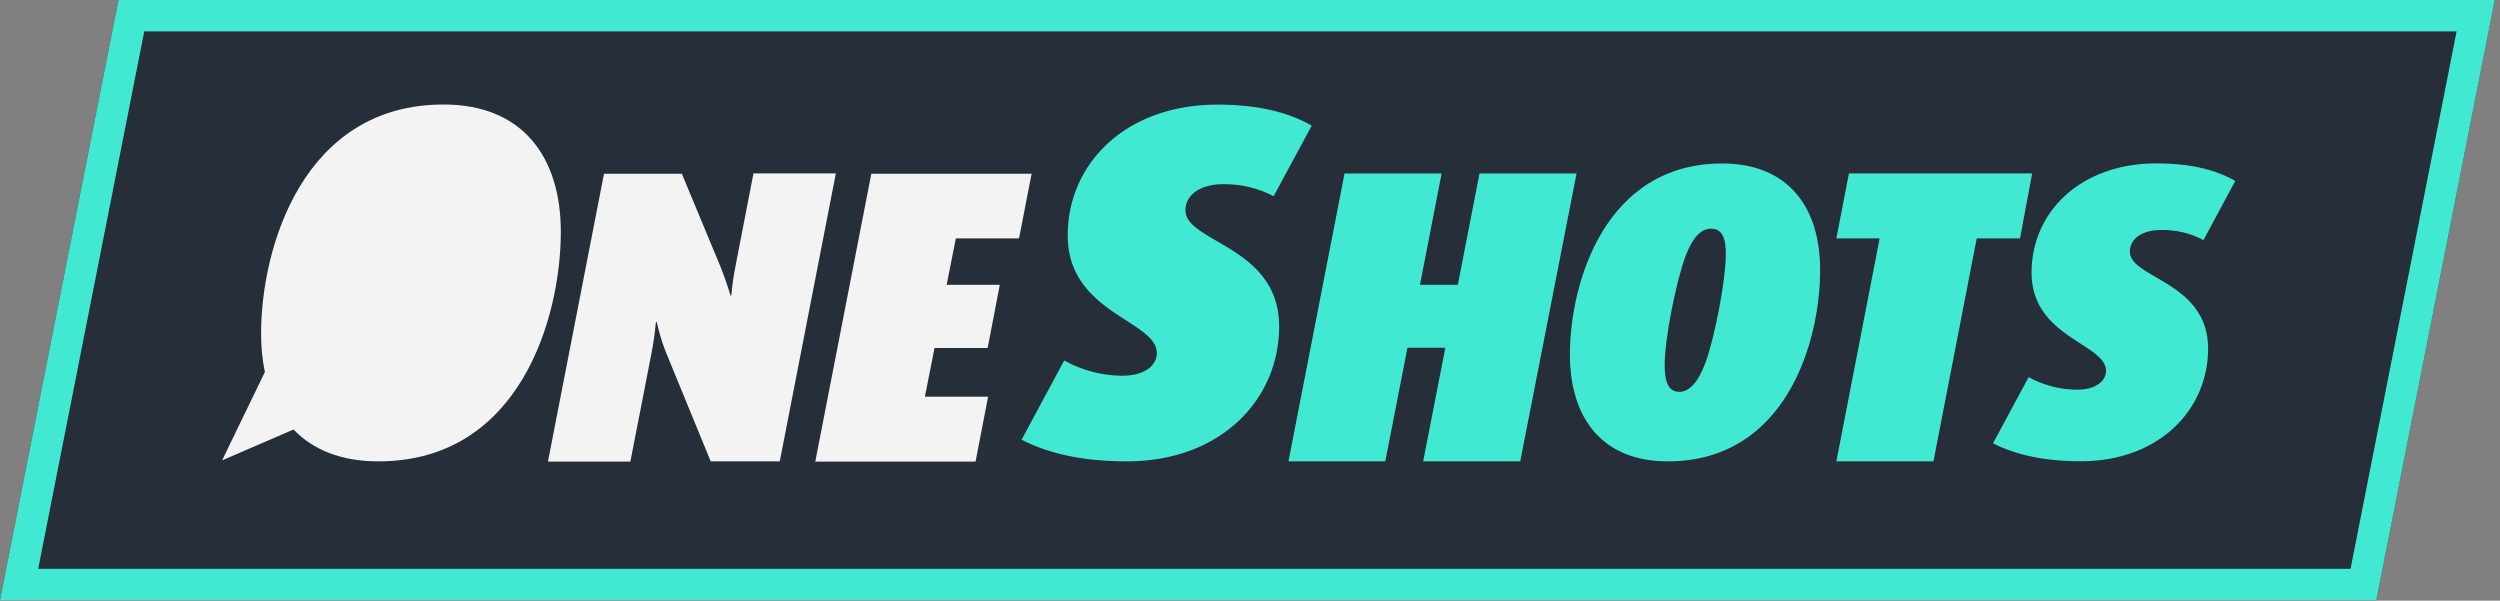 <svg width="462" height="111" viewBox="0 0 462 111" fill="none" xmlns="http://www.w3.org/2000/svg">
<rect x="0" y="0" width="462" height="111" fill="#808080" stroke="none"/>
<path d="M461.04 0H21.89L20.97 4.68L1.36 103.99L0 110.91H439.15L440.07 106.23L459.67 6.92L461.04 0Z" fill="#252E39"/>
<path fill-rule="evenodd" clip-rule="evenodd" d="M434.38 105.11L453.98 5.8H26.66L7.06 105.11H434.38ZM21.89 0H461.04L459.67 6.92L440.07 106.23L439.15 110.91H0L1.36 103.99L20.97 4.68L21.89 0ZM226.02 34.04C229.274 33.984 232.489 34.748 235.37 36.26L242.41 23.22C237.69 20.54 231.95 19.33 225 19.33C207.96 19.33 197.31 30.26 197.31 43.51C197.31 52.266 203.361 56.157 208.13 59.223C211.231 61.217 213.79 62.862 213.79 65.27C213.79 67.31 211.85 69.44 207.31 69.44C203.581 69.399 199.921 68.43 196.66 66.62L188.79 81.26C193.88 83.87 200.18 85.26 208.24 85.26C225.65 85.26 236.39 73.78 236.39 60.34C236.39 51.217 229.906 47.463 224.872 44.548C221.679 42.7 219.07 41.189 219.07 38.86C219.07 36.04 221.76 34.04 226.02 34.04ZM263 85.26H280.94L291.35 32.06H273.41L269.41 52.63H262.41L266.41 32.06H248.47L238.11 85.26H256L260.1 64.26H267.1L263 85.26ZM308.21 85.26C295.99 85.26 290.12 77.14 290.12 65.54C290.12 52.24 296.61 30.21 318.26 30.21C330.48 30.21 336.36 38.32 336.36 49.85C336.4 62.99 330.13 85.26 308.21 85.26ZM316.21 42.26C314.28 42.26 312.81 43.96 311.57 47.13C309.79 51.77 307.63 62.52 307.63 67.47C307.63 70.71 308.4 72.41 310.34 72.41C312.28 72.41 313.89 70.48 315.21 66.92C316.99 61.92 318.92 51.61 318.92 47.21C319 43.97 318.21 42.27 316.29 42.27L316.21 42.26ZM365.3 44.05H373.3L375.54 32.05H341.68L339.36 44.05H347.36L339.36 85.26H357.3L365.3 44.05ZM407.21 44.36C404.804 43.094 402.118 42.454 399.4 42.5C395.84 42.5 393.6 44.12 393.6 46.5C393.6 48.44 395.776 49.7 398.439 51.244C402.642 53.68 408.06 56.819 408.06 64.44C408.06 75.65 399.06 85.24 384.55 85.24C377.82 85.24 372.55 84.08 368.31 81.92L374.89 69.7C377.617 71.193 380.671 71.99 383.78 72.02C387.57 72.02 389.19 70.24 389.19 68.54C389.19 66.53 387.053 65.156 384.464 63.49C380.482 60.928 375.43 57.678 375.43 50.37C375.43 39.31 384.32 30.19 398.55 30.19C404.35 30.19 409.14 31.19 413.08 33.43L407.21 44.36Z" fill="#41E9D3"/>
<path fill-rule="evenodd" clip-rule="evenodd" d="M54.247 79.376C57.828 83.106 63.033 85.26 69.92 85.26C96.14 85.26 103.64 58.58 103.64 42.84C103.64 29.04 96.6 19.31 81.97 19.31C56.03 19.31 48.25 45.71 48.25 61.64C48.25 64.159 48.481 66.541 48.947 68.753L41.04 85.08L54.247 79.376ZM131.34 85.26H144.1L154.47 32.04H139.24L135.99 48.82C135.599 50.736 135.315 52.672 135.14 54.62H134.99C134.52 53 133.91 51.22 133.21 49.44L126 32.1H111.62L101.26 85.3H116.49L120.35 65.51C120.745 63.527 121.032 61.524 121.21 59.51H121.37C121.771 61.352 122.312 63.161 122.99 64.92L131.34 85.26ZM188.32 44.05H176.64L174.94 52.63H184.76L182.52 64.31H172.7L170.92 73.31H182.6L180.28 85.31H150.66L161.02 32.11H190.64L188.32 44.05Z" fill="#F3F3F3"/>
</svg>

